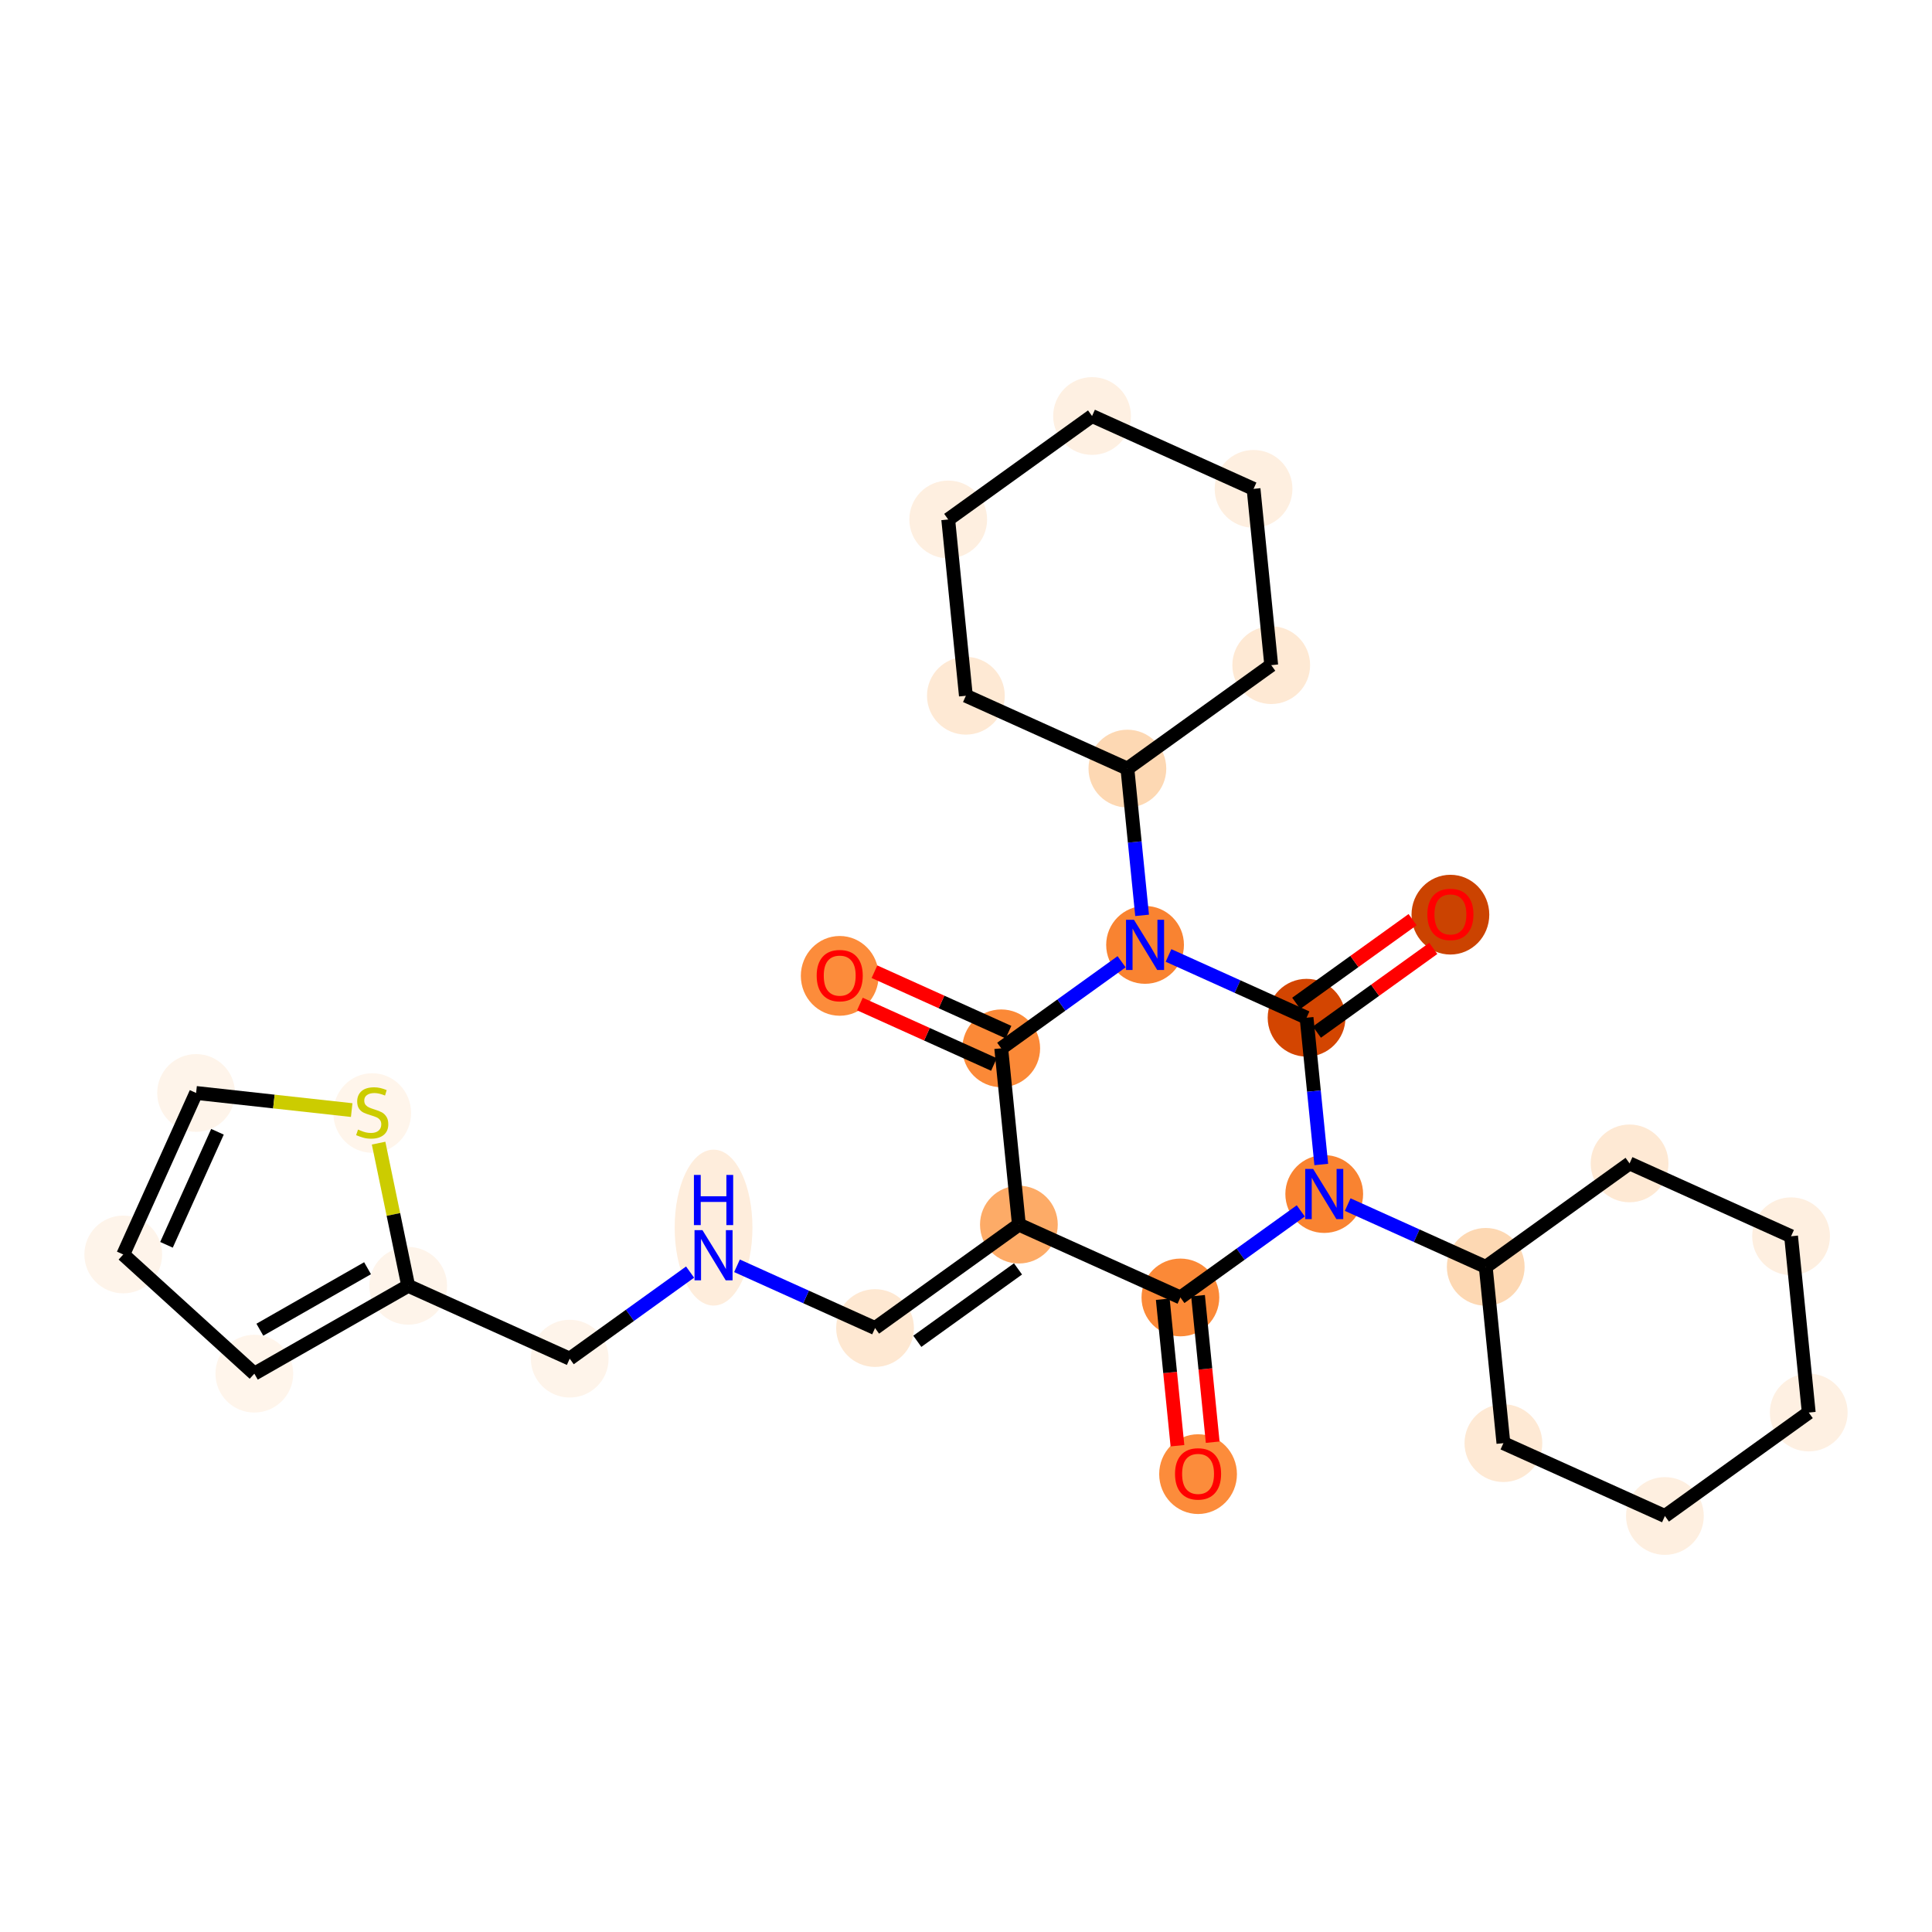 <?xml version='1.0' encoding='iso-8859-1'?>
<svg version='1.1' baseProfile='full'
              xmlns='http://www.w3.org/2000/svg'
                      xmlns:rdkit='http://www.rdkit.org/xml'
                      xmlns:xlink='http://www.w3.org/1999/xlink'
                  xml:space='preserve'
width='280px' height='280px' viewBox='0 0 280 280'>
<!-- END OF HEADER -->
<rect style='opacity:1.0;fill:#FFFFFF;stroke:none' width='280' height='280' x='0' y='0'> </rect>
<ellipse cx='173.632' cy='213.643' rx='5.135' ry='5.28'  style='fill:#FC8C3B;fill-rule:evenodd;stroke:#FC8C3B;stroke-width:1.0px;stroke-linecap:butt;stroke-linejoin:miter;stroke-opacity:1' />
<ellipse cx='171.072' cy='188.037' rx='5.135' ry='5.135'  style='fill:#FB8937;fill-rule:evenodd;stroke:#FB8937;stroke-width:1.0px;stroke-linecap:butt;stroke-linejoin:miter;stroke-opacity:1' />
<ellipse cx='147.665' cy='177.48' rx='5.135' ry='5.135'  style='fill:#FDAB67;fill-rule:evenodd;stroke:#FDAB67;stroke-width:1.0px;stroke-linecap:butt;stroke-linejoin:miter;stroke-opacity:1' />
<ellipse cx='126.819' cy='192.472' rx='5.135' ry='5.135'  style='fill:#FEE8D2;fill-rule:evenodd;stroke:#FEE8D2;stroke-width:1.0px;stroke-linecap:butt;stroke-linejoin:miter;stroke-opacity:1' />
<ellipse cx='103.413' cy='177.916' rx='5.135' ry='10.798'  style='fill:#FEEDDC;fill-rule:evenodd;stroke:#FEEDDC;stroke-width:1.0px;stroke-linecap:butt;stroke-linejoin:miter;stroke-opacity:1' />
<ellipse cx='82.567' cy='196.907' rx='5.135' ry='5.135'  style='fill:#FEF4EA;fill-rule:evenodd;stroke:#FEF4EA;stroke-width:1.0px;stroke-linecap:butt;stroke-linejoin:miter;stroke-opacity:1' />
<ellipse cx='59.16' cy='186.35' rx='5.135' ry='5.135'  style='fill:#FEF4EA;fill-rule:evenodd;stroke:#FEF4EA;stroke-width:1.0px;stroke-linecap:butt;stroke-linejoin:miter;stroke-opacity:1' />
<ellipse cx='36.861' cy='199.081' rx='5.135' ry='5.135'  style='fill:#FFF5EB;fill-rule:evenodd;stroke:#FFF5EB;stroke-width:1.0px;stroke-linecap:butt;stroke-linejoin:miter;stroke-opacity:1' />
<ellipse cx='17.863' cy='181.808' rx='5.135' ry='5.135'  style='fill:#FEF4EA;fill-rule:evenodd;stroke:#FEF4EA;stroke-width:1.0px;stroke-linecap:butt;stroke-linejoin:miter;stroke-opacity:1' />
<ellipse cx='28.42' cy='158.401' rx='5.135' ry='5.135'  style='fill:#FEF4EA;fill-rule:evenodd;stroke:#FEF4EA;stroke-width:1.0px;stroke-linecap:butt;stroke-linejoin:miter;stroke-opacity:1' />
<ellipse cx='53.943' cy='161.306' rx='5.135' ry='5.265'  style='fill:#FFF5EB;fill-rule:evenodd;stroke:#FFF5EB;stroke-width:1.0px;stroke-linecap:butt;stroke-linejoin:miter;stroke-opacity:1' />
<ellipse cx='145.105' cy='151.931' rx='5.135' ry='5.135'  style='fill:#FB8937;fill-rule:evenodd;stroke:#FB8937;stroke-width:1.0px;stroke-linecap:butt;stroke-linejoin:miter;stroke-opacity:1' />
<ellipse cx='121.698' cy='141.431' rx='5.135' ry='5.28'  style='fill:#FC8C3B;fill-rule:evenodd;stroke:#FC8C3B;stroke-width:1.0px;stroke-linecap:butt;stroke-linejoin:miter;stroke-opacity:1' />
<ellipse cx='165.951' cy='136.939' rx='5.135' ry='5.142'  style='fill:#F98331;fill-rule:evenodd;stroke:#F98331;stroke-width:1.0px;stroke-linecap:butt;stroke-linejoin:miter;stroke-opacity:1' />
<ellipse cx='163.39' cy='111.39' rx='5.135' ry='5.135'  style='fill:#FDD8B3;fill-rule:evenodd;stroke:#FDD8B3;stroke-width:1.0px;stroke-linecap:butt;stroke-linejoin:miter;stroke-opacity:1' />
<ellipse cx='184.236' cy='96.398' rx='5.135' ry='5.135'  style='fill:#FEE9D4;fill-rule:evenodd;stroke:#FEE9D4;stroke-width:1.0px;stroke-linecap:butt;stroke-linejoin:miter;stroke-opacity:1' />
<ellipse cx='181.675' cy='70.849' rx='5.135' ry='5.135'  style='fill:#FEEFE0;fill-rule:evenodd;stroke:#FEEFE0;stroke-width:1.0px;stroke-linecap:butt;stroke-linejoin:miter;stroke-opacity:1' />
<ellipse cx='158.269' cy='60.291' rx='5.135' ry='5.135'  style='fill:#FEF0E2;fill-rule:evenodd;stroke:#FEF0E2;stroke-width:1.0px;stroke-linecap:butt;stroke-linejoin:miter;stroke-opacity:1' />
<ellipse cx='137.423' cy='75.284' rx='5.135' ry='5.135'  style='fill:#FEEFE0;fill-rule:evenodd;stroke:#FEEFE0;stroke-width:1.0px;stroke-linecap:butt;stroke-linejoin:miter;stroke-opacity:1' />
<ellipse cx='139.983' cy='100.833' rx='5.135' ry='5.135'  style='fill:#FEE9D4;fill-rule:evenodd;stroke:#FEE9D4;stroke-width:1.0px;stroke-linecap:butt;stroke-linejoin:miter;stroke-opacity:1' />
<ellipse cx='189.357' cy='147.496' rx='5.135' ry='5.135'  style='fill:#D34501;fill-rule:evenodd;stroke:#D34501;stroke-width:1.0px;stroke-linecap:butt;stroke-linejoin:miter;stroke-opacity:1' />
<ellipse cx='210.203' cy='132.56' rx='5.135' ry='5.28'  style='fill:#CB4301;fill-rule:evenodd;stroke:#CB4301;stroke-width:1.0px;stroke-linecap:butt;stroke-linejoin:miter;stroke-opacity:1' />
<ellipse cx='191.918' cy='173.045' rx='5.135' ry='5.142'  style='fill:#F98331;fill-rule:evenodd;stroke:#F98331;stroke-width:1.0px;stroke-linecap:butt;stroke-linejoin:miter;stroke-opacity:1' />
<ellipse cx='215.324' cy='183.602' rx='5.135' ry='5.135'  style='fill:#FDD8B3;fill-rule:evenodd;stroke:#FDD8B3;stroke-width:1.0px;stroke-linecap:butt;stroke-linejoin:miter;stroke-opacity:1' />
<ellipse cx='217.885' cy='209.152' rx='5.135' ry='5.135'  style='fill:#FEE9D4;fill-rule:evenodd;stroke:#FEE9D4;stroke-width:1.0px;stroke-linecap:butt;stroke-linejoin:miter;stroke-opacity:1' />
<ellipse cx='241.291' cy='219.709' rx='5.135' ry='5.135'  style='fill:#FEEFE0;fill-rule:evenodd;stroke:#FEEFE0;stroke-width:1.0px;stroke-linecap:butt;stroke-linejoin:miter;stroke-opacity:1' />
<ellipse cx='262.137' cy='204.716' rx='5.135' ry='5.135'  style='fill:#FEF0E2;fill-rule:evenodd;stroke:#FEF0E2;stroke-width:1.0px;stroke-linecap:butt;stroke-linejoin:miter;stroke-opacity:1' />
<ellipse cx='259.577' cy='179.167' rx='5.135' ry='5.135'  style='fill:#FEEFE0;fill-rule:evenodd;stroke:#FEEFE0;stroke-width:1.0px;stroke-linecap:butt;stroke-linejoin:miter;stroke-opacity:1' />
<ellipse cx='236.17' cy='168.61' rx='5.135' ry='5.135'  style='fill:#FEE9D4;fill-rule:evenodd;stroke:#FEE9D4;stroke-width:1.0px;stroke-linecap:butt;stroke-linejoin:miter;stroke-opacity:1' />
<path class='bond-0 atom-0 atom-1' d='M 175.754,209.012 L 174.691,198.396' style='fill:none;fill-rule:evenodd;stroke:#FF0000;stroke-width:2.0px;stroke-linecap:butt;stroke-linejoin:miter;stroke-opacity:1' />
<path class='bond-0 atom-0 atom-1' d='M 174.691,198.396 L 173.627,187.781' style='fill:none;fill-rule:evenodd;stroke:#000000;stroke-width:2.0px;stroke-linecap:butt;stroke-linejoin:miter;stroke-opacity:1' />
<path class='bond-0 atom-0 atom-1' d='M 170.645,209.524 L 169.581,198.909' style='fill:none;fill-rule:evenodd;stroke:#FF0000;stroke-width:2.0px;stroke-linecap:butt;stroke-linejoin:miter;stroke-opacity:1' />
<path class='bond-0 atom-0 atom-1' d='M 169.581,198.909 L 168.517,188.293' style='fill:none;fill-rule:evenodd;stroke:#000000;stroke-width:2.0px;stroke-linecap:butt;stroke-linejoin:miter;stroke-opacity:1' />
<path class='bond-1 atom-1 atom-2' d='M 171.072,188.037 L 147.665,177.48' style='fill:none;fill-rule:evenodd;stroke:#000000;stroke-width:2.0px;stroke-linecap:butt;stroke-linejoin:miter;stroke-opacity:1' />
<path class='bond-28 atom-22 atom-1' d='M 188.518,175.49 L 179.795,181.764' style='fill:none;fill-rule:evenodd;stroke:#0000FF;stroke-width:2.0px;stroke-linecap:butt;stroke-linejoin:miter;stroke-opacity:1' />
<path class='bond-28 atom-22 atom-1' d='M 179.795,181.764 L 171.072,188.037' style='fill:none;fill-rule:evenodd;stroke:#000000;stroke-width:2.0px;stroke-linecap:butt;stroke-linejoin:miter;stroke-opacity:1' />
<path class='bond-2 atom-2 atom-3' d='M 147.665,177.48 L 126.819,192.472' style='fill:none;fill-rule:evenodd;stroke:#000000;stroke-width:2.0px;stroke-linecap:butt;stroke-linejoin:miter;stroke-opacity:1' />
<path class='bond-2 atom-2 atom-3' d='M 147.537,183.898 L 132.945,194.393' style='fill:none;fill-rule:evenodd;stroke:#000000;stroke-width:2.0px;stroke-linecap:butt;stroke-linejoin:miter;stroke-opacity:1' />
<path class='bond-10 atom-2 atom-11' d='M 147.665,177.48 L 145.105,151.931' style='fill:none;fill-rule:evenodd;stroke:#000000;stroke-width:2.0px;stroke-linecap:butt;stroke-linejoin:miter;stroke-opacity:1' />
<path class='bond-3 atom-3 atom-4' d='M 126.819,192.472 L 116.816,187.961' style='fill:none;fill-rule:evenodd;stroke:#000000;stroke-width:2.0px;stroke-linecap:butt;stroke-linejoin:miter;stroke-opacity:1' />
<path class='bond-3 atom-3 atom-4' d='M 116.816,187.961 L 106.812,183.449' style='fill:none;fill-rule:evenodd;stroke:#0000FF;stroke-width:2.0px;stroke-linecap:butt;stroke-linejoin:miter;stroke-opacity:1' />
<path class='bond-4 atom-4 atom-5' d='M 100.013,184.36 L 91.29,190.634' style='fill:none;fill-rule:evenodd;stroke:#0000FF;stroke-width:2.0px;stroke-linecap:butt;stroke-linejoin:miter;stroke-opacity:1' />
<path class='bond-4 atom-4 atom-5' d='M 91.29,190.634 L 82.567,196.907' style='fill:none;fill-rule:evenodd;stroke:#000000;stroke-width:2.0px;stroke-linecap:butt;stroke-linejoin:miter;stroke-opacity:1' />
<path class='bond-5 atom-5 atom-6' d='M 82.567,196.907 L 59.16,186.35' style='fill:none;fill-rule:evenodd;stroke:#000000;stroke-width:2.0px;stroke-linecap:butt;stroke-linejoin:miter;stroke-opacity:1' />
<path class='bond-6 atom-6 atom-7' d='M 59.16,186.35 L 36.861,199.081' style='fill:none;fill-rule:evenodd;stroke:#000000;stroke-width:2.0px;stroke-linecap:butt;stroke-linejoin:miter;stroke-opacity:1' />
<path class='bond-6 atom-6 atom-7' d='M 53.269,183.8 L 37.66,192.712' style='fill:none;fill-rule:evenodd;stroke:#000000;stroke-width:2.0px;stroke-linecap:butt;stroke-linejoin:miter;stroke-opacity:1' />
<path class='bond-30 atom-10 atom-6' d='M 54.869,165.671 L 57.015,176.011' style='fill:none;fill-rule:evenodd;stroke:#CCCC00;stroke-width:2.0px;stroke-linecap:butt;stroke-linejoin:miter;stroke-opacity:1' />
<path class='bond-30 atom-10 atom-6' d='M 57.015,176.011 L 59.16,186.35' style='fill:none;fill-rule:evenodd;stroke:#000000;stroke-width:2.0px;stroke-linecap:butt;stroke-linejoin:miter;stroke-opacity:1' />
<path class='bond-7 atom-7 atom-8' d='M 36.861,199.081 L 17.863,181.808' style='fill:none;fill-rule:evenodd;stroke:#000000;stroke-width:2.0px;stroke-linecap:butt;stroke-linejoin:miter;stroke-opacity:1' />
<path class='bond-8 atom-8 atom-9' d='M 17.863,181.808 L 28.42,158.401' style='fill:none;fill-rule:evenodd;stroke:#000000;stroke-width:2.0px;stroke-linecap:butt;stroke-linejoin:miter;stroke-opacity:1' />
<path class='bond-8 atom-8 atom-9' d='M 24.128,180.408 L 31.517,164.024' style='fill:none;fill-rule:evenodd;stroke:#000000;stroke-width:2.0px;stroke-linecap:butt;stroke-linejoin:miter;stroke-opacity:1' />
<path class='bond-9 atom-9 atom-10' d='M 28.42,158.401 L 39.695,159.642' style='fill:none;fill-rule:evenodd;stroke:#000000;stroke-width:2.0px;stroke-linecap:butt;stroke-linejoin:miter;stroke-opacity:1' />
<path class='bond-9 atom-9 atom-10' d='M 39.695,159.642 L 50.97,160.882' style='fill:none;fill-rule:evenodd;stroke:#CCCC00;stroke-width:2.0px;stroke-linecap:butt;stroke-linejoin:miter;stroke-opacity:1' />
<path class='bond-11 atom-11 atom-12' d='M 146.16,149.59 L 136.447,145.209' style='fill:none;fill-rule:evenodd;stroke:#000000;stroke-width:2.0px;stroke-linecap:butt;stroke-linejoin:miter;stroke-opacity:1' />
<path class='bond-11 atom-11 atom-12' d='M 136.447,145.209 L 126.734,140.828' style='fill:none;fill-rule:evenodd;stroke:#FF0000;stroke-width:2.0px;stroke-linecap:butt;stroke-linejoin:miter;stroke-opacity:1' />
<path class='bond-11 atom-11 atom-12' d='M 144.049,154.272 L 134.336,149.891' style='fill:none;fill-rule:evenodd;stroke:#000000;stroke-width:2.0px;stroke-linecap:butt;stroke-linejoin:miter;stroke-opacity:1' />
<path class='bond-11 atom-11 atom-12' d='M 134.336,149.891 L 124.622,145.51' style='fill:none;fill-rule:evenodd;stroke:#FF0000;stroke-width:2.0px;stroke-linecap:butt;stroke-linejoin:miter;stroke-opacity:1' />
<path class='bond-12 atom-11 atom-13' d='M 145.105,151.931 L 153.828,145.658' style='fill:none;fill-rule:evenodd;stroke:#000000;stroke-width:2.0px;stroke-linecap:butt;stroke-linejoin:miter;stroke-opacity:1' />
<path class='bond-12 atom-11 atom-13' d='M 153.828,145.658 L 162.551,139.384' style='fill:none;fill-rule:evenodd;stroke:#0000FF;stroke-width:2.0px;stroke-linecap:butt;stroke-linejoin:miter;stroke-opacity:1' />
<path class='bond-13 atom-13 atom-14' d='M 165.522,132.661 L 164.456,122.025' style='fill:none;fill-rule:evenodd;stroke:#0000FF;stroke-width:2.0px;stroke-linecap:butt;stroke-linejoin:miter;stroke-opacity:1' />
<path class='bond-13 atom-13 atom-14' d='M 164.456,122.025 L 163.39,111.39' style='fill:none;fill-rule:evenodd;stroke:#000000;stroke-width:2.0px;stroke-linecap:butt;stroke-linejoin:miter;stroke-opacity:1' />
<path class='bond-19 atom-13 atom-20' d='M 169.35,138.472 L 179.354,142.984' style='fill:none;fill-rule:evenodd;stroke:#0000FF;stroke-width:2.0px;stroke-linecap:butt;stroke-linejoin:miter;stroke-opacity:1' />
<path class='bond-19 atom-13 atom-20' d='M 179.354,142.984 L 189.357,147.496' style='fill:none;fill-rule:evenodd;stroke:#000000;stroke-width:2.0px;stroke-linecap:butt;stroke-linejoin:miter;stroke-opacity:1' />
<path class='bond-14 atom-14 atom-15' d='M 163.39,111.39 L 184.236,96.398' style='fill:none;fill-rule:evenodd;stroke:#000000;stroke-width:2.0px;stroke-linecap:butt;stroke-linejoin:miter;stroke-opacity:1' />
<path class='bond-31 atom-19 atom-14' d='M 139.983,100.833 L 163.39,111.39' style='fill:none;fill-rule:evenodd;stroke:#000000;stroke-width:2.0px;stroke-linecap:butt;stroke-linejoin:miter;stroke-opacity:1' />
<path class='bond-15 atom-15 atom-16' d='M 184.236,96.398 L 181.675,70.849' style='fill:none;fill-rule:evenodd;stroke:#000000;stroke-width:2.0px;stroke-linecap:butt;stroke-linejoin:miter;stroke-opacity:1' />
<path class='bond-16 atom-16 atom-17' d='M 181.675,70.849 L 158.269,60.291' style='fill:none;fill-rule:evenodd;stroke:#000000;stroke-width:2.0px;stroke-linecap:butt;stroke-linejoin:miter;stroke-opacity:1' />
<path class='bond-17 atom-17 atom-18' d='M 158.269,60.291 L 137.423,75.284' style='fill:none;fill-rule:evenodd;stroke:#000000;stroke-width:2.0px;stroke-linecap:butt;stroke-linejoin:miter;stroke-opacity:1' />
<path class='bond-18 atom-18 atom-19' d='M 137.423,75.284 L 139.983,100.833' style='fill:none;fill-rule:evenodd;stroke:#000000;stroke-width:2.0px;stroke-linecap:butt;stroke-linejoin:miter;stroke-opacity:1' />
<path class='bond-20 atom-20 atom-21' d='M 190.856,149.581 L 199.289,143.516' style='fill:none;fill-rule:evenodd;stroke:#000000;stroke-width:2.0px;stroke-linecap:butt;stroke-linejoin:miter;stroke-opacity:1' />
<path class='bond-20 atom-20 atom-21' d='M 199.289,143.516 L 207.722,137.451' style='fill:none;fill-rule:evenodd;stroke:#FF0000;stroke-width:2.0px;stroke-linecap:butt;stroke-linejoin:miter;stroke-opacity:1' />
<path class='bond-20 atom-20 atom-21' d='M 187.858,145.411 L 196.291,139.347' style='fill:none;fill-rule:evenodd;stroke:#000000;stroke-width:2.0px;stroke-linecap:butt;stroke-linejoin:miter;stroke-opacity:1' />
<path class='bond-20 atom-20 atom-21' d='M 196.291,139.347 L 204.724,133.282' style='fill:none;fill-rule:evenodd;stroke:#FF0000;stroke-width:2.0px;stroke-linecap:butt;stroke-linejoin:miter;stroke-opacity:1' />
<path class='bond-21 atom-20 atom-22' d='M 189.357,147.496 L 190.423,158.132' style='fill:none;fill-rule:evenodd;stroke:#000000;stroke-width:2.0px;stroke-linecap:butt;stroke-linejoin:miter;stroke-opacity:1' />
<path class='bond-21 atom-20 atom-22' d='M 190.423,158.132 L 191.489,168.767' style='fill:none;fill-rule:evenodd;stroke:#0000FF;stroke-width:2.0px;stroke-linecap:butt;stroke-linejoin:miter;stroke-opacity:1' />
<path class='bond-22 atom-22 atom-23' d='M 195.317,174.579 L 205.321,179.09' style='fill:none;fill-rule:evenodd;stroke:#0000FF;stroke-width:2.0px;stroke-linecap:butt;stroke-linejoin:miter;stroke-opacity:1' />
<path class='bond-22 atom-22 atom-23' d='M 205.321,179.09 L 215.324,183.602' style='fill:none;fill-rule:evenodd;stroke:#000000;stroke-width:2.0px;stroke-linecap:butt;stroke-linejoin:miter;stroke-opacity:1' />
<path class='bond-23 atom-23 atom-24' d='M 215.324,183.602 L 217.885,209.152' style='fill:none;fill-rule:evenodd;stroke:#000000;stroke-width:2.0px;stroke-linecap:butt;stroke-linejoin:miter;stroke-opacity:1' />
<path class='bond-29 atom-28 atom-23' d='M 236.17,168.61 L 215.324,183.602' style='fill:none;fill-rule:evenodd;stroke:#000000;stroke-width:2.0px;stroke-linecap:butt;stroke-linejoin:miter;stroke-opacity:1' />
<path class='bond-24 atom-24 atom-25' d='M 217.885,209.152 L 241.291,219.709' style='fill:none;fill-rule:evenodd;stroke:#000000;stroke-width:2.0px;stroke-linecap:butt;stroke-linejoin:miter;stroke-opacity:1' />
<path class='bond-25 atom-25 atom-26' d='M 241.291,219.709 L 262.137,204.716' style='fill:none;fill-rule:evenodd;stroke:#000000;stroke-width:2.0px;stroke-linecap:butt;stroke-linejoin:miter;stroke-opacity:1' />
<path class='bond-26 atom-26 atom-27' d='M 262.137,204.716 L 259.577,179.167' style='fill:none;fill-rule:evenodd;stroke:#000000;stroke-width:2.0px;stroke-linecap:butt;stroke-linejoin:miter;stroke-opacity:1' />
<path class='bond-27 atom-27 atom-28' d='M 259.577,179.167 L 236.17,168.61' style='fill:none;fill-rule:evenodd;stroke:#000000;stroke-width:2.0px;stroke-linecap:butt;stroke-linejoin:miter;stroke-opacity:1' />
<path  class='atom-0' d='M 170.294 213.607
Q 170.294 211.861, 171.157 210.885
Q 172.02 209.91, 173.632 209.91
Q 175.245 209.91, 176.108 210.885
Q 176.97 211.861, 176.97 213.607
Q 176.97 215.374, 176.097 216.38
Q 175.224 217.377, 173.632 217.377
Q 172.03 217.377, 171.157 216.38
Q 170.294 215.384, 170.294 213.607
M 173.632 216.555
Q 174.742 216.555, 175.337 215.815
Q 175.943 215.066, 175.943 213.607
Q 175.943 212.179, 175.337 211.46
Q 174.742 210.731, 173.632 210.731
Q 172.523 210.731, 171.917 211.45
Q 171.321 212.169, 171.321 213.607
Q 171.321 215.076, 171.917 215.815
Q 172.523 216.555, 173.632 216.555
' fill='#FF0000'/>
<path  class='atom-4' d='M 101.805 178.279
L 104.188 182.131
Q 104.424 182.511, 104.804 183.199
Q 105.184 183.887, 105.205 183.928
L 105.205 178.279
L 106.17 178.279
L 106.17 185.551
L 105.174 185.551
L 102.617 181.34
Q 102.319 180.847, 102 180.282
Q 101.692 179.717, 101.6 179.543
L 101.6 185.551
L 100.655 185.551
L 100.655 178.279
L 101.805 178.279
' fill='#0000FF'/>
<path  class='atom-4' d='M 100.568 170.28
L 101.554 170.28
L 101.554 173.372
L 105.272 173.372
L 105.272 170.28
L 106.258 170.28
L 106.258 177.552
L 105.272 177.552
L 105.272 174.194
L 101.554 174.194
L 101.554 177.552
L 100.568 177.552
L 100.568 170.28
' fill='#0000FF'/>
<path  class='atom-10' d='M 51.889 163.705
Q 51.971 163.735, 52.31 163.879
Q 52.649 164.023, 53.019 164.115
Q 53.399 164.198, 53.768 164.198
Q 54.457 164.198, 54.857 163.869
Q 55.258 163.53, 55.258 162.945
Q 55.258 162.544, 55.052 162.298
Q 54.857 162.051, 54.549 161.917
Q 54.241 161.784, 53.727 161.63
Q 53.08 161.435, 52.69 161.25
Q 52.31 161.065, 52.033 160.675
Q 51.766 160.284, 51.766 159.627
Q 51.766 158.713, 52.382 158.148
Q 53.008 157.583, 54.241 157.583
Q 55.083 157.583, 56.038 157.984
L 55.802 158.775
Q 54.929 158.415, 54.272 158.415
Q 53.563 158.415, 53.173 158.713
Q 52.782 159.001, 52.793 159.504
Q 52.793 159.894, 52.988 160.13
Q 53.193 160.367, 53.481 160.5
Q 53.779 160.634, 54.272 160.788
Q 54.929 160.993, 55.319 161.199
Q 55.71 161.404, 55.987 161.825
Q 56.275 162.236, 56.275 162.945
Q 56.275 163.951, 55.597 164.495
Q 54.929 165.03, 53.809 165.03
Q 53.163 165.03, 52.669 164.886
Q 52.187 164.752, 51.611 164.516
L 51.889 163.705
' fill='#CCCC00'/>
<path  class='atom-12' d='M 118.36 141.395
Q 118.36 139.649, 119.223 138.673
Q 120.086 137.697, 121.698 137.697
Q 123.311 137.697, 124.173 138.673
Q 125.036 139.649, 125.036 141.395
Q 125.036 143.161, 124.163 144.168
Q 123.29 145.164, 121.698 145.164
Q 120.096 145.164, 119.223 144.168
Q 118.36 143.171, 118.36 141.395
M 121.698 144.342
Q 122.807 144.342, 123.403 143.603
Q 124.009 142.853, 124.009 141.395
Q 124.009 139.967, 123.403 139.248
Q 122.807 138.519, 121.698 138.519
Q 120.589 138.519, 119.983 139.238
Q 119.387 139.957, 119.387 141.395
Q 119.387 142.863, 119.983 143.603
Q 120.589 144.342, 121.698 144.342
' fill='#FF0000'/>
<path  class='atom-13' d='M 164.343 133.303
L 166.726 137.155
Q 166.962 137.535, 167.342 138.223
Q 167.722 138.911, 167.743 138.952
L 167.743 133.303
L 168.708 133.303
L 168.708 140.575
L 167.712 140.575
L 165.155 136.364
Q 164.857 135.871, 164.538 135.306
Q 164.23 134.741, 164.138 134.566
L 164.138 140.575
L 163.193 140.575
L 163.193 133.303
L 164.343 133.303
' fill='#0000FF'/>
<path  class='atom-21' d='M 206.865 132.524
Q 206.865 130.778, 207.728 129.803
Q 208.591 128.827, 210.203 128.827
Q 211.816 128.827, 212.678 129.803
Q 213.541 130.778, 213.541 132.524
Q 213.541 134.291, 212.668 135.298
Q 211.795 136.294, 210.203 136.294
Q 208.601 136.294, 207.728 135.298
Q 206.865 134.301, 206.865 132.524
M 210.203 135.472
Q 211.312 135.472, 211.908 134.733
Q 212.514 133.983, 212.514 132.524
Q 212.514 131.097, 211.908 130.378
Q 211.312 129.649, 210.203 129.649
Q 209.094 129.649, 208.488 130.368
Q 207.892 131.087, 207.892 132.524
Q 207.892 133.993, 208.488 134.733
Q 209.094 135.472, 210.203 135.472
' fill='#FF0000'/>
<path  class='atom-22' d='M 190.31 169.409
L 192.693 173.261
Q 192.929 173.641, 193.309 174.329
Q 193.689 175.017, 193.71 175.058
L 193.71 169.409
L 194.675 169.409
L 194.675 176.681
L 193.679 176.681
L 191.122 172.47
Q 190.824 171.977, 190.505 171.412
Q 190.197 170.847, 190.105 170.673
L 190.105 176.681
L 189.16 176.681
L 189.16 169.409
L 190.31 169.409
' fill='#0000FF'/>
</svg>
